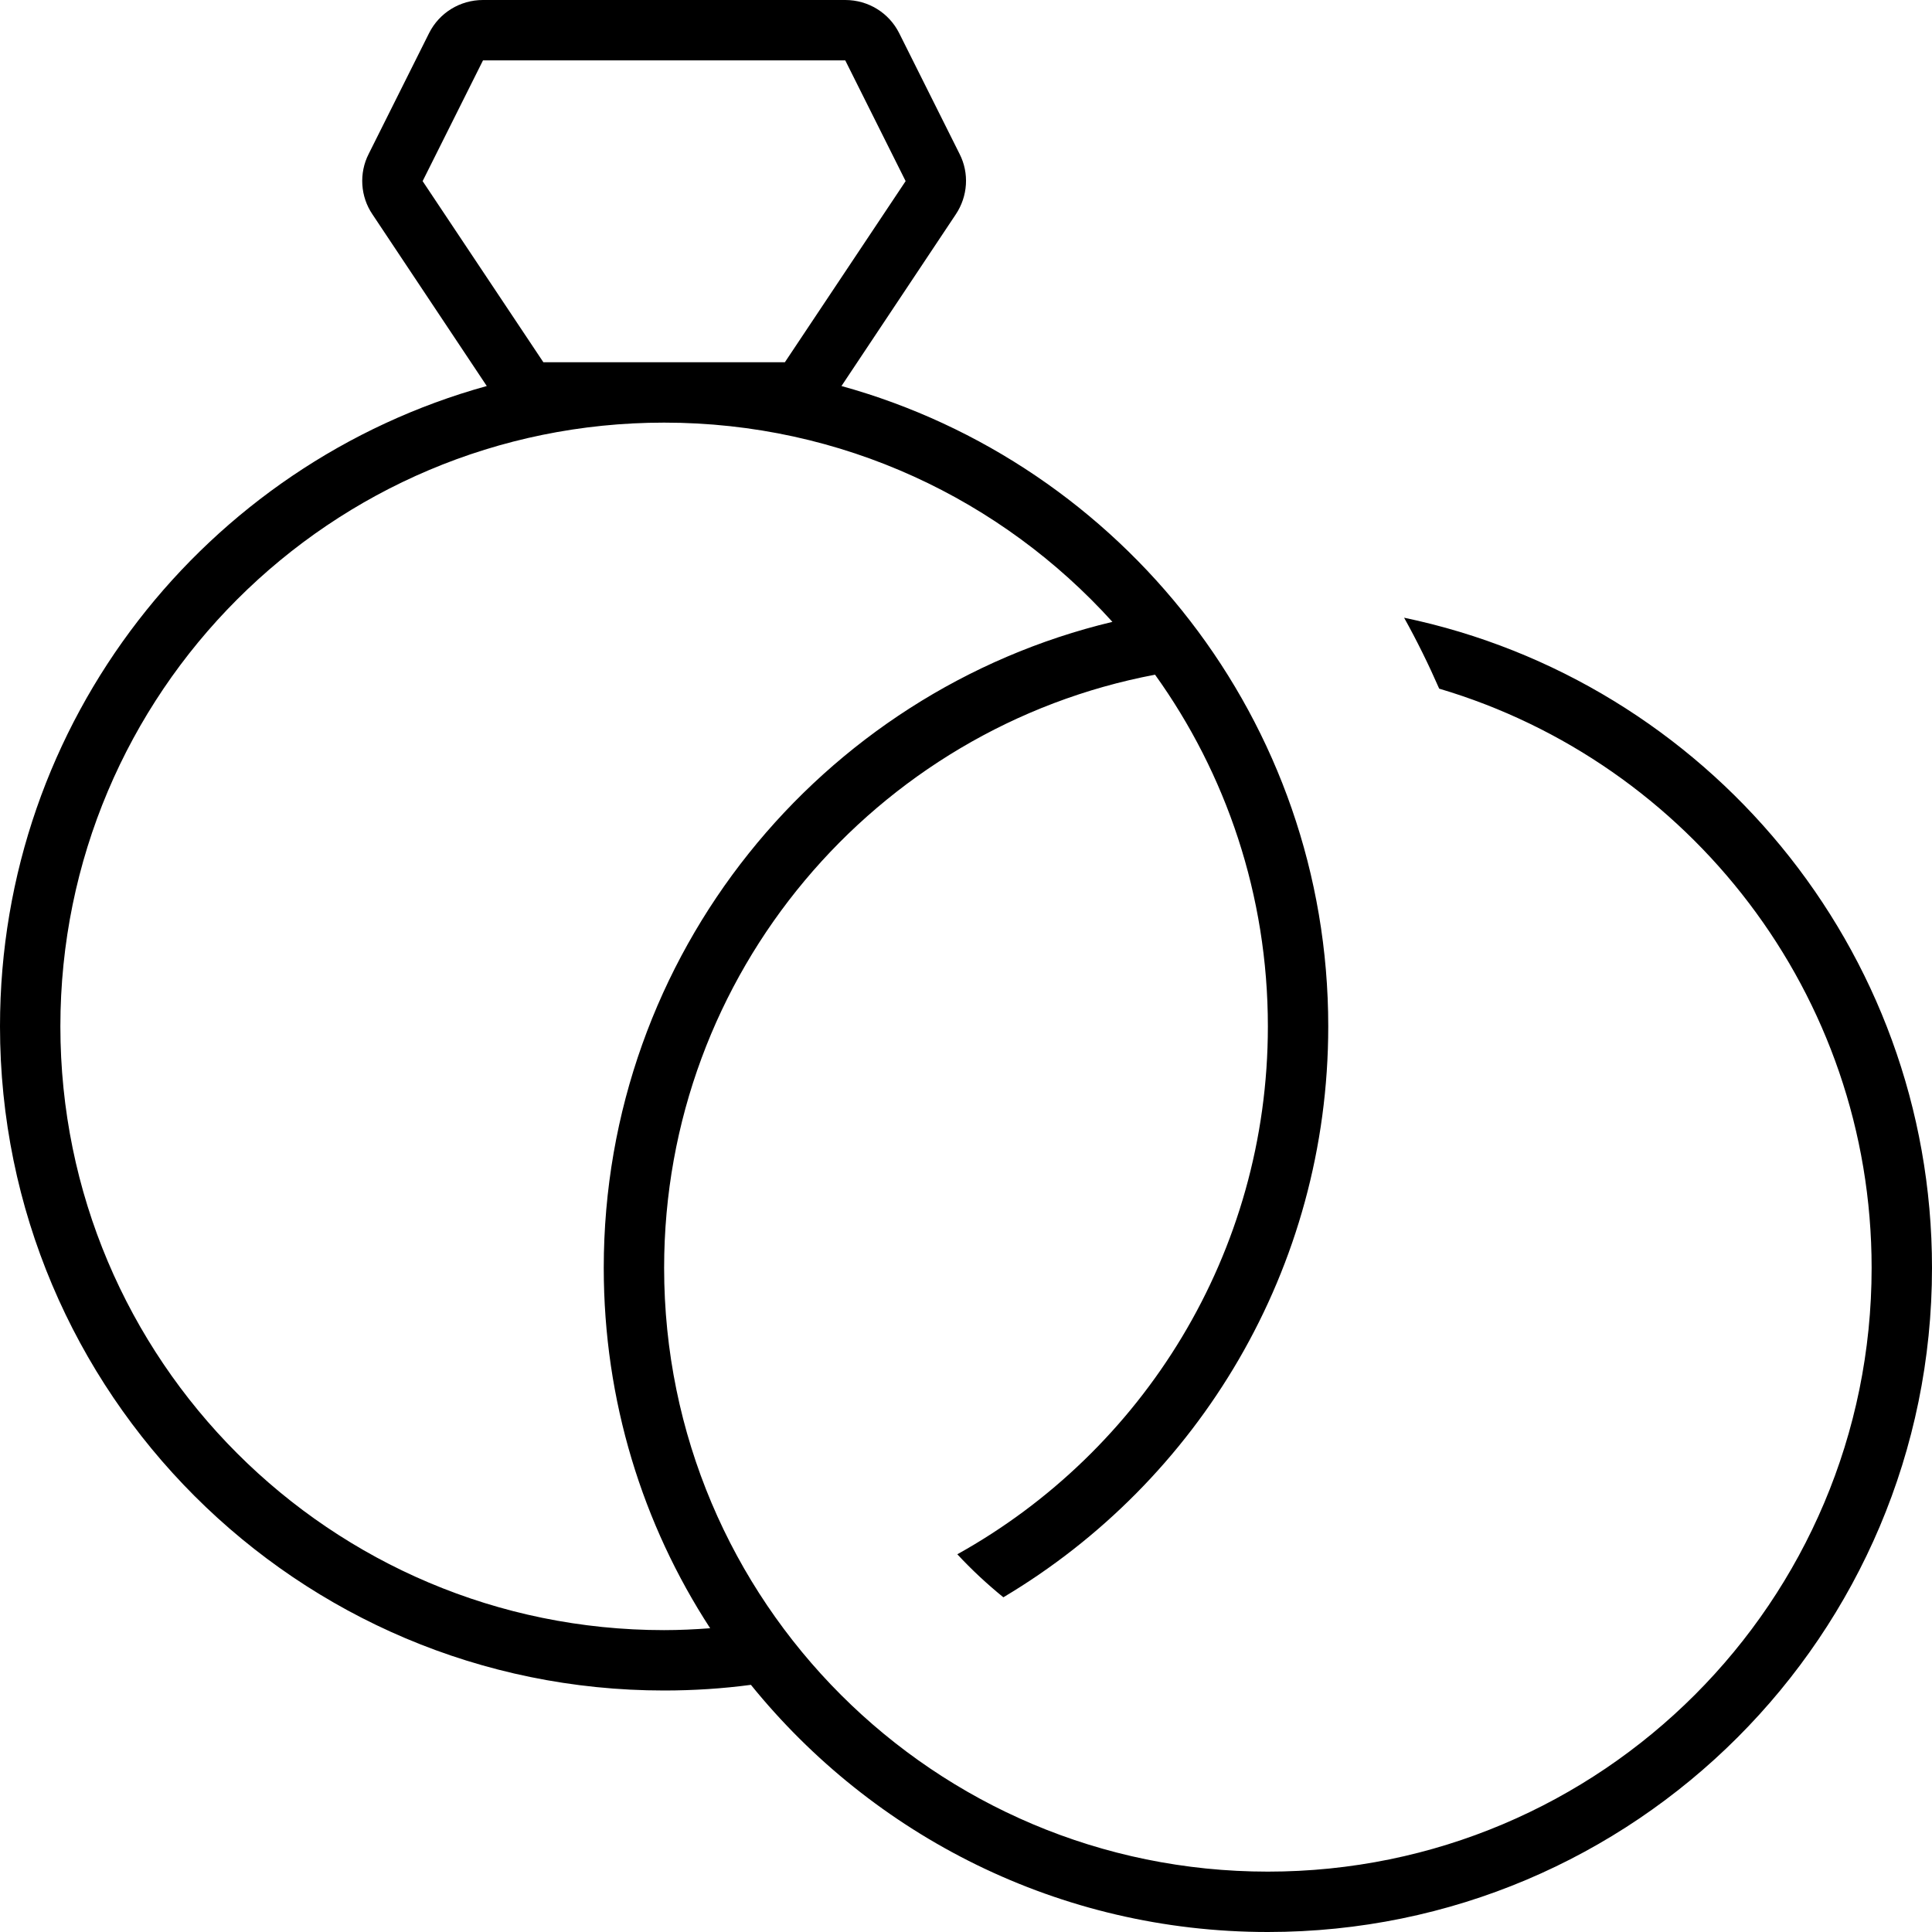 <svg xmlns="http://www.w3.org/2000/svg" viewBox="0 0 512 512"><!--! Font Awesome Pro 7.1.0 by @fontawesome - https://fontawesome.com License - https://fontawesome.com/license (Commercial License) Copyright 2025 Fonticons, Inc. --><path fill="currentColor" d="M238.3 8.8C235.6 3.4 230.1 0 224 0L128 0c-6.1 0-11.6 3.4-14.3 8.8l-16 32c-2.6 5.1-2.2 11.3 1 16L129 102.3c-74.4 20.6-129 88.7-129 169.7 0 97.2 78.8 176 176 176 7.8 0 15.5-.5 23-1.5 32.3 39.9 81.6 65.5 137 65.5 97.2 0 176-78.8 176-176 0-84.8-60-155.6-139.9-172.3 3.4 6.1 6.5 12.4 9.3 18.8 66.2 19.6 114.6 80.9 114.6 153.5 0 88.4-71.6 160-160 160S176 424.4 176 336c0-78.1 56-143.2 130.1-157.2 18.8 26.2 29.9 58.4 29.9 93.2 0 60.2-33.2 112.6-82.3 139.9 3.8 4.1 7.9 7.9 12.2 11.4 51.6-30.7 86.1-87 86.1-151.3 0-80.9-54.6-149.1-129-169.7l30.3-45.5c3.2-4.8 3.6-10.9 1-16l-16-32zm56.5 156c-77.3 18.5-134.8 88.1-134.8 171.2 0 35.2 10.3 68 28.2 95.5-4 .3-8.1 .5-12.2 .5-88.4 0-160-71.6-160-160S87.6 112 176 112c47.2 0 89.5 20.4 118.8 52.8zM208 96l-64 0-32-48 16-32 96 0 16 32-32 48z"/></svg>